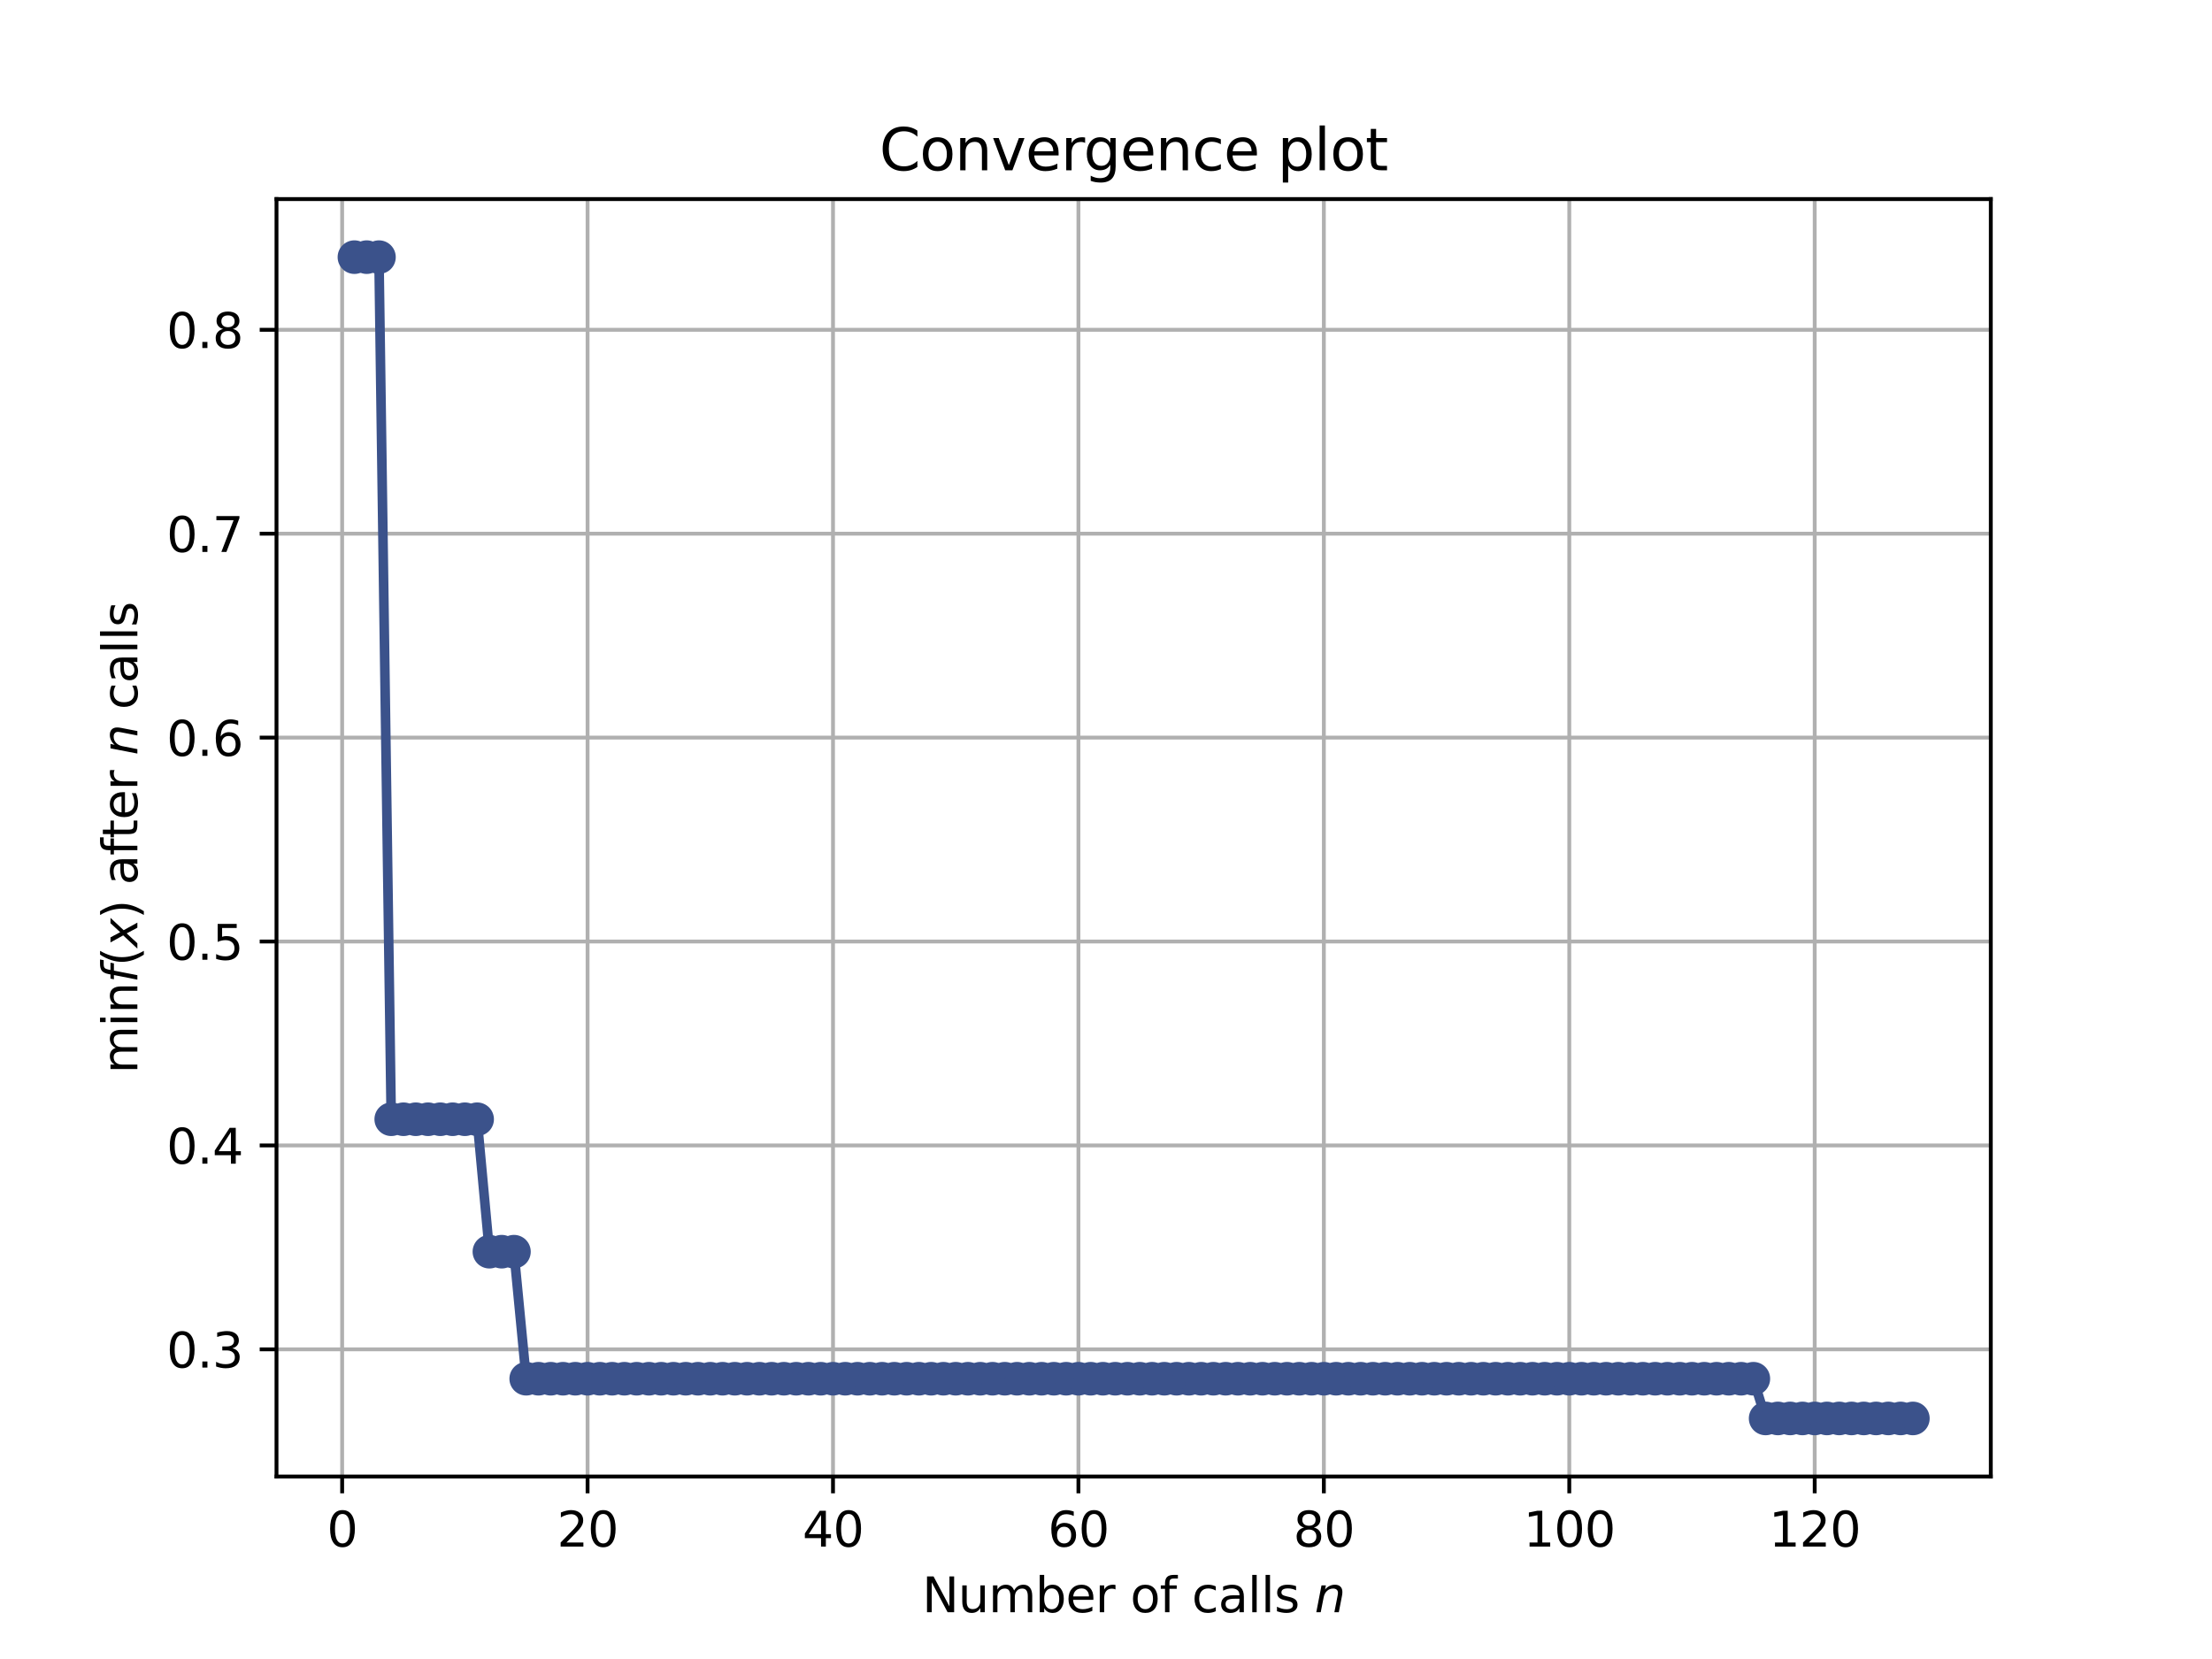 <?xml version="1.0" encoding="utf-8" standalone="no"?>
<!DOCTYPE svg PUBLIC "-//W3C//DTD SVG 1.1//EN"
  "http://www.w3.org/Graphics/SVG/1.1/DTD/svg11.dtd">
<svg height="345.6pt" version="1.1" viewBox="0 0 460.8 345.6" width="460.8pt" xmlns="http://www.w3.org/2000/svg" xmlns:xlink="http://www.w3.org/1999/xlink">
 <defs>
  <style type="text/css">*{stroke-linecap:butt;stroke-linejoin:round;}</style>
 </defs>
 <g id="figure_1">
  <g id="patch_1">
   <path d="M 0 345.6 
L 460.8 345.6 
L 460.8 0 
L 0 0 
z
" style="fill:#ffffff;"/>
  </g>
  <g id="axes_1">
   <g id="patch_2">
    <path d="M 57.6 307.584 
L 414.72 307.584 
L 414.72 41.472 
L 57.6 41.472 
z
" style="fill:#ffffff;"/>
   </g>
   <g id="matplotlib.axis_1">
    <g id="xtick_1">
     <g id="line2d_1">
      <path clip-path="url(#p86de38a947)" d="M 71.276 307.584 
L 71.276 41.472 
" style="fill:none;stroke:#b0b0b0;stroke-linecap:square;stroke-width:0.8;"/>
     </g>
     <g id="line2d_2">
      <defs>
       <path d="M 0 0 
L 0 3.5 
" id="m622e03bda5" style="stroke:#000000;stroke-width:0.8;"/>
      </defs>
      <g>
       <use style="stroke:#000000;stroke-width:0.8;" x="71.276" xlink:href="#m622e03bda5" y="307.584"/>
      </g>
     </g>
     <g id="text_1">
      <!-- 0 -->
      <g transform="translate(68.095 322.182)scale(0.1 -0.1)">
       <defs>
        <path d="M 2034 4250 
Q 1547 4250 1301 3770 
Q 1056 3291 1056 2328 
Q 1056 1369 1301 889 
Q 1547 409 2034 409 
Q 2525 409 2770 889 
Q 3016 1369 3016 2328 
Q 3016 3291 2770 3770 
Q 2525 4250 2034 4250 
z
M 2034 4750 
Q 2819 4750 3233 4129 
Q 3647 3509 3647 2328 
Q 3647 1150 3233 529 
Q 2819 -91 2034 -91 
Q 1250 -91 836 529 
Q 422 1150 422 2328 
Q 422 3509 836 4129 
Q 1250 4750 2034 4750 
z
" id="DejaVuSans-30" transform="scale(0.016)"/>
       </defs>
       <use xlink:href="#DejaVuSans-30"/>
      </g>
     </g>
    </g>
    <g id="xtick_2">
     <g id="line2d_3">
      <path clip-path="url(#p86de38a947)" d="M 122.403 307.584 
L 122.403 41.472 
" style="fill:none;stroke:#b0b0b0;stroke-linecap:square;stroke-width:0.8;"/>
     </g>
     <g id="line2d_4">
      <g>
       <use style="stroke:#000000;stroke-width:0.8;" x="122.403" xlink:href="#m622e03bda5" y="307.584"/>
      </g>
     </g>
     <g id="text_2">
      <!-- 20 -->
      <g transform="translate(116.041 322.182)scale(0.1 -0.1)">
       <defs>
        <path d="M 1228 531 
L 3431 531 
L 3431 0 
L 469 0 
L 469 531 
Q 828 903 1448 1529 
Q 2069 2156 2228 2338 
Q 2531 2678 2651 2914 
Q 2772 3150 2772 3378 
Q 2772 3750 2511 3984 
Q 2250 4219 1831 4219 
Q 1534 4219 1204 4116 
Q 875 4013 500 3803 
L 500 4441 
Q 881 4594 1212 4672 
Q 1544 4750 1819 4750 
Q 2544 4750 2975 4387 
Q 3406 4025 3406 3419 
Q 3406 3131 3298 2873 
Q 3191 2616 2906 2266 
Q 2828 2175 2409 1742 
Q 1991 1309 1228 531 
z
" id="DejaVuSans-32" transform="scale(0.016)"/>
       </defs>
       <use xlink:href="#DejaVuSans-32"/>
       <use x="63.623" xlink:href="#DejaVuSans-30"/>
      </g>
     </g>
    </g>
    <g id="xtick_3">
     <g id="line2d_5">
      <path clip-path="url(#p86de38a947)" d="M 173.53 307.584 
L 173.53 41.472 
" style="fill:none;stroke:#b0b0b0;stroke-linecap:square;stroke-width:0.8;"/>
     </g>
     <g id="line2d_6">
      <g>
       <use style="stroke:#000000;stroke-width:0.8;" x="173.53" xlink:href="#m622e03bda5" y="307.584"/>
      </g>
     </g>
     <g id="text_3">
      <!-- 40 -->
      <g transform="translate(167.167 322.182)scale(0.1 -0.1)">
       <defs>
        <path d="M 2419 4116 
L 825 1625 
L 2419 1625 
L 2419 4116 
z
M 2253 4666 
L 3047 4666 
L 3047 1625 
L 3713 1625 
L 3713 1100 
L 3047 1100 
L 3047 0 
L 2419 0 
L 2419 1100 
L 313 1100 
L 313 1709 
L 2253 4666 
z
" id="DejaVuSans-34" transform="scale(0.016)"/>
       </defs>
       <use xlink:href="#DejaVuSans-34"/>
       <use x="63.623" xlink:href="#DejaVuSans-30"/>
      </g>
     </g>
    </g>
    <g id="xtick_4">
     <g id="line2d_7">
      <path clip-path="url(#p86de38a947)" d="M 224.656 307.584 
L 224.656 41.472 
" style="fill:none;stroke:#b0b0b0;stroke-linecap:square;stroke-width:0.8;"/>
     </g>
     <g id="line2d_8">
      <g>
       <use style="stroke:#000000;stroke-width:0.8;" x="224.656" xlink:href="#m622e03bda5" y="307.584"/>
      </g>
     </g>
     <g id="text_4">
      <!-- 60 -->
      <g transform="translate(218.294 322.182)scale(0.1 -0.1)">
       <defs>
        <path d="M 2113 2584 
Q 1688 2584 1439 2293 
Q 1191 2003 1191 1497 
Q 1191 994 1439 701 
Q 1688 409 2113 409 
Q 2538 409 2786 701 
Q 3034 994 3034 1497 
Q 3034 2003 2786 2293 
Q 2538 2584 2113 2584 
z
M 3366 4563 
L 3366 3988 
Q 3128 4100 2886 4159 
Q 2644 4219 2406 4219 
Q 1781 4219 1451 3797 
Q 1122 3375 1075 2522 
Q 1259 2794 1537 2939 
Q 1816 3084 2150 3084 
Q 2853 3084 3261 2657 
Q 3669 2231 3669 1497 
Q 3669 778 3244 343 
Q 2819 -91 2113 -91 
Q 1303 -91 875 529 
Q 447 1150 447 2328 
Q 447 3434 972 4092 
Q 1497 4750 2381 4750 
Q 2619 4750 2861 4703 
Q 3103 4656 3366 4563 
z
" id="DejaVuSans-36" transform="scale(0.016)"/>
       </defs>
       <use xlink:href="#DejaVuSans-36"/>
       <use x="63.623" xlink:href="#DejaVuSans-30"/>
      </g>
     </g>
    </g>
    <g id="xtick_5">
     <g id="line2d_9">
      <path clip-path="url(#p86de38a947)" d="M 275.783 307.584 
L 275.783 41.472 
" style="fill:none;stroke:#b0b0b0;stroke-linecap:square;stroke-width:0.8;"/>
     </g>
     <g id="line2d_10">
      <g>
       <use style="stroke:#000000;stroke-width:0.8;" x="275.783" xlink:href="#m622e03bda5" y="307.584"/>
      </g>
     </g>
     <g id="text_5">
      <!-- 80 -->
      <g transform="translate(269.421 322.182)scale(0.1 -0.1)">
       <defs>
        <path d="M 2034 2216 
Q 1584 2216 1326 1975 
Q 1069 1734 1069 1313 
Q 1069 891 1326 650 
Q 1584 409 2034 409 
Q 2484 409 2743 651 
Q 3003 894 3003 1313 
Q 3003 1734 2745 1975 
Q 2488 2216 2034 2216 
z
M 1403 2484 
Q 997 2584 770 2862 
Q 544 3141 544 3541 
Q 544 4100 942 4425 
Q 1341 4750 2034 4750 
Q 2731 4750 3128 4425 
Q 3525 4100 3525 3541 
Q 3525 3141 3298 2862 
Q 3072 2584 2669 2484 
Q 3125 2378 3379 2068 
Q 3634 1759 3634 1313 
Q 3634 634 3220 271 
Q 2806 -91 2034 -91 
Q 1263 -91 848 271 
Q 434 634 434 1313 
Q 434 1759 690 2068 
Q 947 2378 1403 2484 
z
M 1172 3481 
Q 1172 3119 1398 2916 
Q 1625 2713 2034 2713 
Q 2441 2713 2670 2916 
Q 2900 3119 2900 3481 
Q 2900 3844 2670 4047 
Q 2441 4250 2034 4250 
Q 1625 4250 1398 4047 
Q 1172 3844 1172 3481 
z
" id="DejaVuSans-38" transform="scale(0.016)"/>
       </defs>
       <use xlink:href="#DejaVuSans-38"/>
       <use x="63.623" xlink:href="#DejaVuSans-30"/>
      </g>
     </g>
    </g>
    <g id="xtick_6">
     <g id="line2d_11">
      <path clip-path="url(#p86de38a947)" d="M 326.91 307.584 
L 326.91 41.472 
" style="fill:none;stroke:#b0b0b0;stroke-linecap:square;stroke-width:0.8;"/>
     </g>
     <g id="line2d_12">
      <g>
       <use style="stroke:#000000;stroke-width:0.8;" x="326.91" xlink:href="#m622e03bda5" y="307.584"/>
      </g>
     </g>
     <g id="text_6">
      <!-- 100 -->
      <g transform="translate(317.366 322.182)scale(0.1 -0.1)">
       <defs>
        <path d="M 794 531 
L 1825 531 
L 1825 4091 
L 703 3866 
L 703 4441 
L 1819 4666 
L 2450 4666 
L 2450 531 
L 3481 531 
L 3481 0 
L 794 0 
L 794 531 
z
" id="DejaVuSans-31" transform="scale(0.016)"/>
       </defs>
       <use xlink:href="#DejaVuSans-31"/>
       <use x="63.623" xlink:href="#DejaVuSans-30"/>
       <use x="127.246" xlink:href="#DejaVuSans-30"/>
      </g>
     </g>
    </g>
    <g id="xtick_7">
     <g id="line2d_13">
      <path clip-path="url(#p86de38a947)" d="M 378.037 307.584 
L 378.037 41.472 
" style="fill:none;stroke:#b0b0b0;stroke-linecap:square;stroke-width:0.8;"/>
     </g>
     <g id="line2d_14">
      <g>
       <use style="stroke:#000000;stroke-width:0.8;" x="378.037" xlink:href="#m622e03bda5" y="307.584"/>
      </g>
     </g>
     <g id="text_7">
      <!-- 120 -->
      <g transform="translate(368.493 322.182)scale(0.1 -0.1)">
       <use xlink:href="#DejaVuSans-31"/>
       <use x="63.623" xlink:href="#DejaVuSans-32"/>
       <use x="127.246" xlink:href="#DejaVuSans-30"/>
      </g>
     </g>
    </g>
    <g id="text_8">
     <!-- Number of calls $n$ -->
     <g transform="translate(192.11 335.861)scale(0.1 -0.1)">
      <defs>
       <path d="M 628 4666 
L 1478 4666 
L 3547 763 
L 3547 4666 
L 4159 4666 
L 4159 0 
L 3309 0 
L 1241 3903 
L 1241 0 
L 628 0 
L 628 4666 
z
" id="DejaVuSans-4e" transform="scale(0.016)"/>
       <path d="M 544 1381 
L 544 3500 
L 1119 3500 
L 1119 1403 
Q 1119 906 1312 657 
Q 1506 409 1894 409 
Q 2359 409 2629 706 
Q 2900 1003 2900 1516 
L 2900 3500 
L 3475 3500 
L 3475 0 
L 2900 0 
L 2900 538 
Q 2691 219 2414 64 
Q 2138 -91 1772 -91 
Q 1169 -91 856 284 
Q 544 659 544 1381 
z
M 1991 3584 
L 1991 3584 
z
" id="DejaVuSans-75" transform="scale(0.016)"/>
       <path d="M 3328 2828 
Q 3544 3216 3844 3400 
Q 4144 3584 4550 3584 
Q 5097 3584 5394 3201 
Q 5691 2819 5691 2113 
L 5691 0 
L 5113 0 
L 5113 2094 
Q 5113 2597 4934 2840 
Q 4756 3084 4391 3084 
Q 3944 3084 3684 2787 
Q 3425 2491 3425 1978 
L 3425 0 
L 2847 0 
L 2847 2094 
Q 2847 2600 2669 2842 
Q 2491 3084 2119 3084 
Q 1678 3084 1418 2786 
Q 1159 2488 1159 1978 
L 1159 0 
L 581 0 
L 581 3500 
L 1159 3500 
L 1159 2956 
Q 1356 3278 1631 3431 
Q 1906 3584 2284 3584 
Q 2666 3584 2933 3390 
Q 3200 3197 3328 2828 
z
" id="DejaVuSans-6d" transform="scale(0.016)"/>
       <path d="M 3116 1747 
Q 3116 2381 2855 2742 
Q 2594 3103 2138 3103 
Q 1681 3103 1420 2742 
Q 1159 2381 1159 1747 
Q 1159 1113 1420 752 
Q 1681 391 2138 391 
Q 2594 391 2855 752 
Q 3116 1113 3116 1747 
z
M 1159 2969 
Q 1341 3281 1617 3432 
Q 1894 3584 2278 3584 
Q 2916 3584 3314 3078 
Q 3713 2572 3713 1747 
Q 3713 922 3314 415 
Q 2916 -91 2278 -91 
Q 1894 -91 1617 61 
Q 1341 213 1159 525 
L 1159 0 
L 581 0 
L 581 4863 
L 1159 4863 
L 1159 2969 
z
" id="DejaVuSans-62" transform="scale(0.016)"/>
       <path d="M 3597 1894 
L 3597 1613 
L 953 1613 
Q 991 1019 1311 708 
Q 1631 397 2203 397 
Q 2534 397 2845 478 
Q 3156 559 3463 722 
L 3463 178 
Q 3153 47 2828 -22 
Q 2503 -91 2169 -91 
Q 1331 -91 842 396 
Q 353 884 353 1716 
Q 353 2575 817 3079 
Q 1281 3584 2069 3584 
Q 2775 3584 3186 3129 
Q 3597 2675 3597 1894 
z
M 3022 2063 
Q 3016 2534 2758 2815 
Q 2500 3097 2075 3097 
Q 1594 3097 1305 2825 
Q 1016 2553 972 2059 
L 3022 2063 
z
" id="DejaVuSans-65" transform="scale(0.016)"/>
       <path d="M 2631 2963 
Q 2534 3019 2420 3045 
Q 2306 3072 2169 3072 
Q 1681 3072 1420 2755 
Q 1159 2438 1159 1844 
L 1159 0 
L 581 0 
L 581 3500 
L 1159 3500 
L 1159 2956 
Q 1341 3275 1631 3429 
Q 1922 3584 2338 3584 
Q 2397 3584 2469 3576 
Q 2541 3569 2628 3553 
L 2631 2963 
z
" id="DejaVuSans-72" transform="scale(0.016)"/>
       <path id="DejaVuSans-20" transform="scale(0.016)"/>
       <path d="M 1959 3097 
Q 1497 3097 1228 2736 
Q 959 2375 959 1747 
Q 959 1119 1226 758 
Q 1494 397 1959 397 
Q 2419 397 2687 759 
Q 2956 1122 2956 1747 
Q 2956 2369 2687 2733 
Q 2419 3097 1959 3097 
z
M 1959 3584 
Q 2709 3584 3137 3096 
Q 3566 2609 3566 1747 
Q 3566 888 3137 398 
Q 2709 -91 1959 -91 
Q 1206 -91 779 398 
Q 353 888 353 1747 
Q 353 2609 779 3096 
Q 1206 3584 1959 3584 
z
" id="DejaVuSans-6f" transform="scale(0.016)"/>
       <path d="M 2375 4863 
L 2375 4384 
L 1825 4384 
Q 1516 4384 1395 4259 
Q 1275 4134 1275 3809 
L 1275 3500 
L 2222 3500 
L 2222 3053 
L 1275 3053 
L 1275 0 
L 697 0 
L 697 3053 
L 147 3053 
L 147 3500 
L 697 3500 
L 697 3744 
Q 697 4328 969 4595 
Q 1241 4863 1831 4863 
L 2375 4863 
z
" id="DejaVuSans-66" transform="scale(0.016)"/>
       <path d="M 3122 3366 
L 3122 2828 
Q 2878 2963 2633 3030 
Q 2388 3097 2138 3097 
Q 1578 3097 1268 2742 
Q 959 2388 959 1747 
Q 959 1106 1268 751 
Q 1578 397 2138 397 
Q 2388 397 2633 464 
Q 2878 531 3122 666 
L 3122 134 
Q 2881 22 2623 -34 
Q 2366 -91 2075 -91 
Q 1284 -91 818 406 
Q 353 903 353 1747 
Q 353 2603 823 3093 
Q 1294 3584 2113 3584 
Q 2378 3584 2631 3529 
Q 2884 3475 3122 3366 
z
" id="DejaVuSans-63" transform="scale(0.016)"/>
       <path d="M 2194 1759 
Q 1497 1759 1228 1600 
Q 959 1441 959 1056 
Q 959 750 1161 570 
Q 1363 391 1709 391 
Q 2188 391 2477 730 
Q 2766 1069 2766 1631 
L 2766 1759 
L 2194 1759 
z
M 3341 1997 
L 3341 0 
L 2766 0 
L 2766 531 
Q 2569 213 2275 61 
Q 1981 -91 1556 -91 
Q 1019 -91 701 211 
Q 384 513 384 1019 
Q 384 1609 779 1909 
Q 1175 2209 1959 2209 
L 2766 2209 
L 2766 2266 
Q 2766 2663 2505 2880 
Q 2244 3097 1772 3097 
Q 1472 3097 1187 3025 
Q 903 2953 641 2809 
L 641 3341 
Q 956 3463 1253 3523 
Q 1550 3584 1831 3584 
Q 2591 3584 2966 3190 
Q 3341 2797 3341 1997 
z
" id="DejaVuSans-61" transform="scale(0.016)"/>
       <path d="M 603 4863 
L 1178 4863 
L 1178 0 
L 603 0 
L 603 4863 
z
" id="DejaVuSans-6c" transform="scale(0.016)"/>
       <path d="M 2834 3397 
L 2834 2853 
Q 2591 2978 2328 3040 
Q 2066 3103 1784 3103 
Q 1356 3103 1142 2972 
Q 928 2841 928 2578 
Q 928 2378 1081 2264 
Q 1234 2150 1697 2047 
L 1894 2003 
Q 2506 1872 2764 1633 
Q 3022 1394 3022 966 
Q 3022 478 2636 193 
Q 2250 -91 1575 -91 
Q 1294 -91 989 -36 
Q 684 19 347 128 
L 347 722 
Q 666 556 975 473 
Q 1284 391 1588 391 
Q 1994 391 2212 530 
Q 2431 669 2431 922 
Q 2431 1156 2273 1281 
Q 2116 1406 1581 1522 
L 1381 1569 
Q 847 1681 609 1914 
Q 372 2147 372 2553 
Q 372 3047 722 3315 
Q 1072 3584 1716 3584 
Q 2034 3584 2315 3537 
Q 2597 3491 2834 3397 
z
" id="DejaVuSans-73" transform="scale(0.016)"/>
       <path d="M 3566 2113 
L 3156 0 
L 2578 0 
L 2988 2091 
Q 3016 2238 3031 2350 
Q 3047 2463 3047 2528 
Q 3047 2791 2881 2937 
Q 2716 3084 2419 3084 
Q 1956 3084 1622 2776 
Q 1288 2469 1184 1941 
L 800 0 
L 225 0 
L 903 3500 
L 1478 3500 
L 1363 2950 
Q 1603 3253 1940 3418 
Q 2278 3584 2650 3584 
Q 3113 3584 3367 3334 
Q 3622 3084 3622 2631 
Q 3622 2519 3608 2391 
Q 3594 2263 3566 2113 
z
" id="DejaVuSans-Oblique-6e" transform="scale(0.016)"/>
      </defs>
      <use transform="translate(0 0.016)" xlink:href="#DejaVuSans-4e"/>
      <use transform="translate(74.805 0.016)" xlink:href="#DejaVuSans-75"/>
      <use transform="translate(138.184 0.016)" xlink:href="#DejaVuSans-6d"/>
      <use transform="translate(235.596 0.016)" xlink:href="#DejaVuSans-62"/>
      <use transform="translate(299.072 0.016)" xlink:href="#DejaVuSans-65"/>
      <use transform="translate(360.596 0.016)" xlink:href="#DejaVuSans-72"/>
      <use transform="translate(401.709 0.016)" xlink:href="#DejaVuSans-20"/>
      <use transform="translate(433.496 0.016)" xlink:href="#DejaVuSans-6f"/>
      <use transform="translate(494.678 0.016)" xlink:href="#DejaVuSans-66"/>
      <use transform="translate(529.883 0.016)" xlink:href="#DejaVuSans-20"/>
      <use transform="translate(561.67 0.016)" xlink:href="#DejaVuSans-63"/>
      <use transform="translate(616.65 0.016)" xlink:href="#DejaVuSans-61"/>
      <use transform="translate(677.93 0.016)" xlink:href="#DejaVuSans-6c"/>
      <use transform="translate(705.713 0.016)" xlink:href="#DejaVuSans-6c"/>
      <use transform="translate(733.496 0.016)" xlink:href="#DejaVuSans-73"/>
      <use transform="translate(785.596 0.016)" xlink:href="#DejaVuSans-20"/>
      <use transform="translate(817.383 0.016)" xlink:href="#DejaVuSans-Oblique-6e"/>
     </g>
    </g>
   </g>
   <g id="matplotlib.axis_2">
    <g id="ytick_1">
     <g id="line2d_15">
      <path clip-path="url(#p86de38a947)" d="M 57.6 281.091 
L 414.72 281.091 
" style="fill:none;stroke:#b0b0b0;stroke-linecap:square;stroke-width:0.8;"/>
     </g>
     <g id="line2d_16">
      <defs>
       <path d="M 0 0 
L -3.5 0 
" id="m633e0420e2" style="stroke:#000000;stroke-width:0.8;"/>
      </defs>
      <g>
       <use style="stroke:#000000;stroke-width:0.8;" x="57.6" xlink:href="#m633e0420e2" y="281.091"/>
      </g>
     </g>
     <g id="text_9">
      <!-- 0.3 -->
      <g transform="translate(34.697 284.89)scale(0.1 -0.1)">
       <defs>
        <path d="M 684 794 
L 1344 794 
L 1344 0 
L 684 0 
L 684 794 
z
" id="DejaVuSans-2e" transform="scale(0.016)"/>
        <path d="M 2597 2516 
Q 3050 2419 3304 2112 
Q 3559 1806 3559 1356 
Q 3559 666 3084 287 
Q 2609 -91 1734 -91 
Q 1441 -91 1130 -33 
Q 819 25 488 141 
L 488 750 
Q 750 597 1062 519 
Q 1375 441 1716 441 
Q 2309 441 2620 675 
Q 2931 909 2931 1356 
Q 2931 1769 2642 2001 
Q 2353 2234 1838 2234 
L 1294 2234 
L 1294 2753 
L 1863 2753 
Q 2328 2753 2575 2939 
Q 2822 3125 2822 3475 
Q 2822 3834 2567 4026 
Q 2313 4219 1838 4219 
Q 1578 4219 1281 4162 
Q 984 4106 628 3988 
L 628 4550 
Q 988 4650 1302 4700 
Q 1616 4750 1894 4750 
Q 2613 4750 3031 4423 
Q 3450 4097 3450 3541 
Q 3450 3153 3228 2886 
Q 3006 2619 2597 2516 
z
" id="DejaVuSans-33" transform="scale(0.016)"/>
       </defs>
       <use xlink:href="#DejaVuSans-30"/>
       <use x="63.623" xlink:href="#DejaVuSans-2e"/>
       <use x="95.41" xlink:href="#DejaVuSans-33"/>
      </g>
     </g>
    </g>
    <g id="ytick_2">
     <g id="line2d_17">
      <path clip-path="url(#p86de38a947)" d="M 57.6 238.613 
L 414.72 238.613 
" style="fill:none;stroke:#b0b0b0;stroke-linecap:square;stroke-width:0.8;"/>
     </g>
     <g id="line2d_18">
      <g>
       <use style="stroke:#000000;stroke-width:0.8;" x="57.6" xlink:href="#m633e0420e2" y="238.613"/>
      </g>
     </g>
     <g id="text_10">
      <!-- 0.4 -->
      <g transform="translate(34.697 242.413)scale(0.1 -0.1)">
       <use xlink:href="#DejaVuSans-30"/>
       <use x="63.623" xlink:href="#DejaVuSans-2e"/>
       <use x="95.41" xlink:href="#DejaVuSans-34"/>
      </g>
     </g>
    </g>
    <g id="ytick_3">
     <g id="line2d_19">
      <path clip-path="url(#p86de38a947)" d="M 57.6 196.136 
L 414.72 196.136 
" style="fill:none;stroke:#b0b0b0;stroke-linecap:square;stroke-width:0.8;"/>
     </g>
     <g id="line2d_20">
      <g>
       <use style="stroke:#000000;stroke-width:0.8;" x="57.6" xlink:href="#m633e0420e2" y="196.136"/>
      </g>
     </g>
     <g id="text_11">
      <!-- 0.5 -->
      <g transform="translate(34.697 199.935)scale(0.1 -0.1)">
       <defs>
        <path d="M 691 4666 
L 3169 4666 
L 3169 4134 
L 1269 4134 
L 1269 2991 
Q 1406 3038 1543 3061 
Q 1681 3084 1819 3084 
Q 2600 3084 3056 2656 
Q 3513 2228 3513 1497 
Q 3513 744 3044 326 
Q 2575 -91 1722 -91 
Q 1428 -91 1123 -41 
Q 819 9 494 109 
L 494 744 
Q 775 591 1075 516 
Q 1375 441 1709 441 
Q 2250 441 2565 725 
Q 2881 1009 2881 1497 
Q 2881 1984 2565 2268 
Q 2250 2553 1709 2553 
Q 1456 2553 1204 2497 
Q 953 2441 691 2322 
L 691 4666 
z
" id="DejaVuSans-35" transform="scale(0.016)"/>
       </defs>
       <use xlink:href="#DejaVuSans-30"/>
       <use x="63.623" xlink:href="#DejaVuSans-2e"/>
       <use x="95.41" xlink:href="#DejaVuSans-35"/>
      </g>
     </g>
    </g>
    <g id="ytick_4">
     <g id="line2d_21">
      <path clip-path="url(#p86de38a947)" d="M 57.6 153.658 
L 414.72 153.658 
" style="fill:none;stroke:#b0b0b0;stroke-linecap:square;stroke-width:0.8;"/>
     </g>
     <g id="line2d_22">
      <g>
       <use style="stroke:#000000;stroke-width:0.8;" x="57.6" xlink:href="#m633e0420e2" y="153.658"/>
      </g>
     </g>
     <g id="text_12">
      <!-- 0.6 -->
      <g transform="translate(34.697 157.457)scale(0.1 -0.1)">
       <use xlink:href="#DejaVuSans-30"/>
       <use x="63.623" xlink:href="#DejaVuSans-2e"/>
       <use x="95.41" xlink:href="#DejaVuSans-36"/>
      </g>
     </g>
    </g>
    <g id="ytick_5">
     <g id="line2d_23">
      <path clip-path="url(#p86de38a947)" d="M 57.6 111.18 
L 414.72 111.18 
" style="fill:none;stroke:#b0b0b0;stroke-linecap:square;stroke-width:0.8;"/>
     </g>
     <g id="line2d_24">
      <g>
       <use style="stroke:#000000;stroke-width:0.8;" x="57.6" xlink:href="#m633e0420e2" y="111.18"/>
      </g>
     </g>
     <g id="text_13">
      <!-- 0.7 -->
      <g transform="translate(34.697 114.979)scale(0.1 -0.1)">
       <defs>
        <path d="M 525 4666 
L 3525 4666 
L 3525 4397 
L 1831 0 
L 1172 0 
L 2766 4134 
L 525 4134 
L 525 4666 
z
" id="DejaVuSans-37" transform="scale(0.016)"/>
       </defs>
       <use xlink:href="#DejaVuSans-30"/>
       <use x="63.623" xlink:href="#DejaVuSans-2e"/>
       <use x="95.41" xlink:href="#DejaVuSans-37"/>
      </g>
     </g>
    </g>
    <g id="ytick_6">
     <g id="line2d_25">
      <path clip-path="url(#p86de38a947)" d="M 57.6 68.703 
L 414.72 68.703 
" style="fill:none;stroke:#b0b0b0;stroke-linecap:square;stroke-width:0.8;"/>
     </g>
     <g id="line2d_26">
      <g>
       <use style="stroke:#000000;stroke-width:0.8;" x="57.6" xlink:href="#m633e0420e2" y="68.703"/>
      </g>
     </g>
     <g id="text_14">
      <!-- 0.8 -->
      <g transform="translate(34.697 72.502)scale(0.1 -0.1)">
       <use xlink:href="#DejaVuSans-30"/>
       <use x="63.623" xlink:href="#DejaVuSans-2e"/>
       <use x="95.41" xlink:href="#DejaVuSans-38"/>
      </g>
     </g>
    </g>
    <g id="text_15">
     <!-- $\min f(x)$ after $n$ calls -->
     <g transform="translate(28.617 223.628)rotate(-90)scale(0.1 -0.1)">
      <defs>
       <path d="M 603 3500 
L 1178 3500 
L 1178 0 
L 603 0 
L 603 3500 
z
M 603 4863 
L 1178 4863 
L 1178 4134 
L 603 4134 
L 603 4863 
z
" id="DejaVuSans-69" transform="scale(0.016)"/>
       <path d="M 3513 2113 
L 3513 0 
L 2938 0 
L 2938 2094 
Q 2938 2591 2744 2837 
Q 2550 3084 2163 3084 
Q 1697 3084 1428 2787 
Q 1159 2491 1159 1978 
L 1159 0 
L 581 0 
L 581 3500 
L 1159 3500 
L 1159 2956 
Q 1366 3272 1645 3428 
Q 1925 3584 2291 3584 
Q 2894 3584 3203 3211 
Q 3513 2838 3513 2113 
z
" id="DejaVuSans-6e" transform="scale(0.016)"/>
       <path d="M 3059 4863 
L 2969 4384 
L 2419 4384 
Q 2106 4384 1964 4261 
Q 1822 4138 1753 3809 
L 1691 3500 
L 2638 3500 
L 2553 3053 
L 1606 3053 
L 1013 0 
L 434 0 
L 1031 3053 
L 481 3053 
L 563 3500 
L 1113 3500 
L 1159 3744 
Q 1278 4363 1576 4613 
Q 1875 4863 2516 4863 
L 3059 4863 
z
" id="DejaVuSans-Oblique-66" transform="scale(0.016)"/>
       <path d="M 1984 4856 
Q 1566 4138 1362 3434 
Q 1159 2731 1159 2009 
Q 1159 1288 1364 580 
Q 1569 -128 1984 -844 
L 1484 -844 
Q 1016 -109 783 600 
Q 550 1309 550 2009 
Q 550 2706 781 3412 
Q 1013 4119 1484 4856 
L 1984 4856 
z
" id="DejaVuSans-28" transform="scale(0.016)"/>
       <path d="M 3841 3500 
L 2234 1784 
L 3219 0 
L 2559 0 
L 1819 1388 
L 531 0 
L -166 0 
L 1556 1844 
L 641 3500 
L 1300 3500 
L 1972 2234 
L 3144 3500 
L 3841 3500 
z
" id="DejaVuSans-Oblique-78" transform="scale(0.016)"/>
       <path d="M 513 4856 
L 1013 4856 
Q 1481 4119 1714 3412 
Q 1947 2706 1947 2009 
Q 1947 1309 1714 600 
Q 1481 -109 1013 -844 
L 513 -844 
Q 928 -128 1133 580 
Q 1338 1288 1338 2009 
Q 1338 2731 1133 3434 
Q 928 4138 513 4856 
z
" id="DejaVuSans-29" transform="scale(0.016)"/>
       <path d="M 1172 4494 
L 1172 3500 
L 2356 3500 
L 2356 3053 
L 1172 3053 
L 1172 1153 
Q 1172 725 1289 603 
Q 1406 481 1766 481 
L 2356 481 
L 2356 0 
L 1766 0 
Q 1100 0 847 248 
Q 594 497 594 1153 
L 594 3053 
L 172 3053 
L 172 3500 
L 594 3500 
L 594 4494 
L 1172 4494 
z
" id="DejaVuSans-74" transform="scale(0.016)"/>
      </defs>
      <use transform="translate(0 0.016)" xlink:href="#DejaVuSans-6d"/>
      <use transform="translate(97.412 0.016)" xlink:href="#DejaVuSans-69"/>
      <use transform="translate(125.195 0.016)" xlink:href="#DejaVuSans-6e"/>
      <use transform="translate(188.574 0.016)" xlink:href="#DejaVuSans-Oblique-66"/>
      <use transform="translate(223.779 0.016)" xlink:href="#DejaVuSans-28"/>
      <use transform="translate(262.793 0.016)" xlink:href="#DejaVuSans-Oblique-78"/>
      <use transform="translate(321.973 0.016)" xlink:href="#DejaVuSans-29"/>
      <use transform="translate(360.986 0.016)" xlink:href="#DejaVuSans-20"/>
      <use transform="translate(392.773 0.016)" xlink:href="#DejaVuSans-61"/>
      <use transform="translate(454.053 0.016)" xlink:href="#DejaVuSans-66"/>
      <use transform="translate(489.258 0.016)" xlink:href="#DejaVuSans-74"/>
      <use transform="translate(528.467 0.016)" xlink:href="#DejaVuSans-65"/>
      <use transform="translate(589.99 0.016)" xlink:href="#DejaVuSans-72"/>
      <use transform="translate(631.104 0.016)" xlink:href="#DejaVuSans-20"/>
      <use transform="translate(662.891 0.016)" xlink:href="#DejaVuSans-Oblique-6e"/>
      <use transform="translate(726.27 0.016)" xlink:href="#DejaVuSans-20"/>
      <use transform="translate(758.057 0.016)" xlink:href="#DejaVuSans-63"/>
      <use transform="translate(813.037 0.016)" xlink:href="#DejaVuSans-61"/>
      <use transform="translate(874.316 0.016)" xlink:href="#DejaVuSans-6c"/>
      <use transform="translate(902.1 0.016)" xlink:href="#DejaVuSans-6c"/>
      <use transform="translate(929.883 0.016)" xlink:href="#DejaVuSans-73"/>
     </g>
    </g>
   </g>
   <g id="line2d_27">
    <path clip-path="url(#p86de38a947)" d="M 73.833 53.568 
L 78.945 53.568 
L 81.502 233.159 
L 99.396 233.159 
L 101.952 260.751 
L 107.065 260.751 
L 109.621 287.215 
L 365.255 287.215 
L 367.811 295.488 
L 398.487 295.488 
L 398.487 295.488 
" style="fill:none;stroke:#3b528b;stroke-linecap:square;stroke-width:2;"/>
    <defs>
     <path d="M 0 3 
C 0.796 3 1.559 2.684 2.121 2.121 
C 2.684 1.559 3 0.796 3 0 
C 3 -0.796 2.684 -1.559 2.121 -2.121 
C 1.559 -2.684 0.796 -3 0 -3 
C -0.796 -3 -1.559 -2.684 -2.121 -2.121 
C -2.684 -1.559 -3 -0.796 -3 0 
C -3 0.796 -2.684 1.559 -2.121 2.121 
C -1.559 2.684 -0.796 3 0 3 
z
" id="mac8bfd85d6" style="stroke:#3b528b;"/>
    </defs>
    <g clip-path="url(#p86de38a947)">
     <use style="fill:#3b528b;stroke:#3b528b;" x="73.833" xlink:href="#mac8bfd85d6" y="53.568"/>
     <use style="fill:#3b528b;stroke:#3b528b;" x="76.389" xlink:href="#mac8bfd85d6" y="53.568"/>
     <use style="fill:#3b528b;stroke:#3b528b;" x="78.945" xlink:href="#mac8bfd85d6" y="53.568"/>
     <use style="fill:#3b528b;stroke:#3b528b;" x="81.502" xlink:href="#mac8bfd85d6" y="233.159"/>
     <use style="fill:#3b528b;stroke:#3b528b;" x="84.058" xlink:href="#mac8bfd85d6" y="233.159"/>
     <use style="fill:#3b528b;stroke:#3b528b;" x="86.614" xlink:href="#mac8bfd85d6" y="233.159"/>
     <use style="fill:#3b528b;stroke:#3b528b;" x="89.171" xlink:href="#mac8bfd85d6" y="233.159"/>
     <use style="fill:#3b528b;stroke:#3b528b;" x="91.727" xlink:href="#mac8bfd85d6" y="233.159"/>
     <use style="fill:#3b528b;stroke:#3b528b;" x="94.283" xlink:href="#mac8bfd85d6" y="233.159"/>
     <use style="fill:#3b528b;stroke:#3b528b;" x="96.84" xlink:href="#mac8bfd85d6" y="233.159"/>
     <use style="fill:#3b528b;stroke:#3b528b;" x="99.396" xlink:href="#mac8bfd85d6" y="233.159"/>
     <use style="fill:#3b528b;stroke:#3b528b;" x="101.952" xlink:href="#mac8bfd85d6" y="260.751"/>
     <use style="fill:#3b528b;stroke:#3b528b;" x="104.509" xlink:href="#mac8bfd85d6" y="260.751"/>
     <use style="fill:#3b528b;stroke:#3b528b;" x="107.065" xlink:href="#mac8bfd85d6" y="260.751"/>
     <use style="fill:#3b528b;stroke:#3b528b;" x="109.621" xlink:href="#mac8bfd85d6" y="287.215"/>
     <use style="fill:#3b528b;stroke:#3b528b;" x="112.178" xlink:href="#mac8bfd85d6" y="287.215"/>
     <use style="fill:#3b528b;stroke:#3b528b;" x="114.734" xlink:href="#mac8bfd85d6" y="287.215"/>
     <use style="fill:#3b528b;stroke:#3b528b;" x="117.29" xlink:href="#mac8bfd85d6" y="287.215"/>
     <use style="fill:#3b528b;stroke:#3b528b;" x="119.847" xlink:href="#mac8bfd85d6" y="287.215"/>
     <use style="fill:#3b528b;stroke:#3b528b;" x="122.403" xlink:href="#mac8bfd85d6" y="287.215"/>
     <use style="fill:#3b528b;stroke:#3b528b;" x="124.959" xlink:href="#mac8bfd85d6" y="287.215"/>
     <use style="fill:#3b528b;stroke:#3b528b;" x="127.516" xlink:href="#mac8bfd85d6" y="287.215"/>
     <use style="fill:#3b528b;stroke:#3b528b;" x="130.072" xlink:href="#mac8bfd85d6" y="287.215"/>
     <use style="fill:#3b528b;stroke:#3b528b;" x="132.628" xlink:href="#mac8bfd85d6" y="287.215"/>
     <use style="fill:#3b528b;stroke:#3b528b;" x="135.185" xlink:href="#mac8bfd85d6" y="287.215"/>
     <use style="fill:#3b528b;stroke:#3b528b;" x="137.741" xlink:href="#mac8bfd85d6" y="287.215"/>
     <use style="fill:#3b528b;stroke:#3b528b;" x="140.297" xlink:href="#mac8bfd85d6" y="287.215"/>
     <use style="fill:#3b528b;stroke:#3b528b;" x="142.854" xlink:href="#mac8bfd85d6" y="287.215"/>
     <use style="fill:#3b528b;stroke:#3b528b;" x="145.41" xlink:href="#mac8bfd85d6" y="287.215"/>
     <use style="fill:#3b528b;stroke:#3b528b;" x="147.966" xlink:href="#mac8bfd85d6" y="287.215"/>
     <use style="fill:#3b528b;stroke:#3b528b;" x="150.523" xlink:href="#mac8bfd85d6" y="287.215"/>
     <use style="fill:#3b528b;stroke:#3b528b;" x="153.079" xlink:href="#mac8bfd85d6" y="287.215"/>
     <use style="fill:#3b528b;stroke:#3b528b;" x="155.635" xlink:href="#mac8bfd85d6" y="287.215"/>
     <use style="fill:#3b528b;stroke:#3b528b;" x="158.192" xlink:href="#mac8bfd85d6" y="287.215"/>
     <use style="fill:#3b528b;stroke:#3b528b;" x="160.748" xlink:href="#mac8bfd85d6" y="287.215"/>
     <use style="fill:#3b528b;stroke:#3b528b;" x="163.304" xlink:href="#mac8bfd85d6" y="287.215"/>
     <use style="fill:#3b528b;stroke:#3b528b;" x="165.861" xlink:href="#mac8bfd85d6" y="287.215"/>
     <use style="fill:#3b528b;stroke:#3b528b;" x="168.417" xlink:href="#mac8bfd85d6" y="287.215"/>
     <use style="fill:#3b528b;stroke:#3b528b;" x="170.973" xlink:href="#mac8bfd85d6" y="287.215"/>
     <use style="fill:#3b528b;stroke:#3b528b;" x="173.53" xlink:href="#mac8bfd85d6" y="287.215"/>
     <use style="fill:#3b528b;stroke:#3b528b;" x="176.086" xlink:href="#mac8bfd85d6" y="287.215"/>
     <use style="fill:#3b528b;stroke:#3b528b;" x="178.642" xlink:href="#mac8bfd85d6" y="287.215"/>
     <use style="fill:#3b528b;stroke:#3b528b;" x="181.199" xlink:href="#mac8bfd85d6" y="287.215"/>
     <use style="fill:#3b528b;stroke:#3b528b;" x="183.755" xlink:href="#mac8bfd85d6" y="287.215"/>
     <use style="fill:#3b528b;stroke:#3b528b;" x="186.311" xlink:href="#mac8bfd85d6" y="287.215"/>
     <use style="fill:#3b528b;stroke:#3b528b;" x="188.868" xlink:href="#mac8bfd85d6" y="287.215"/>
     <use style="fill:#3b528b;stroke:#3b528b;" x="191.424" xlink:href="#mac8bfd85d6" y="287.215"/>
     <use style="fill:#3b528b;stroke:#3b528b;" x="193.98" xlink:href="#mac8bfd85d6" y="287.215"/>
     <use style="fill:#3b528b;stroke:#3b528b;" x="196.537" xlink:href="#mac8bfd85d6" y="287.215"/>
     <use style="fill:#3b528b;stroke:#3b528b;" x="199.093" xlink:href="#mac8bfd85d6" y="287.215"/>
     <use style="fill:#3b528b;stroke:#3b528b;" x="201.649" xlink:href="#mac8bfd85d6" y="287.215"/>
     <use style="fill:#3b528b;stroke:#3b528b;" x="204.206" xlink:href="#mac8bfd85d6" y="287.215"/>
     <use style="fill:#3b528b;stroke:#3b528b;" x="206.762" xlink:href="#mac8bfd85d6" y="287.215"/>
     <use style="fill:#3b528b;stroke:#3b528b;" x="209.318" xlink:href="#mac8bfd85d6" y="287.215"/>
     <use style="fill:#3b528b;stroke:#3b528b;" x="211.875" xlink:href="#mac8bfd85d6" y="287.215"/>
     <use style="fill:#3b528b;stroke:#3b528b;" x="214.431" xlink:href="#mac8bfd85d6" y="287.215"/>
     <use style="fill:#3b528b;stroke:#3b528b;" x="216.987" xlink:href="#mac8bfd85d6" y="287.215"/>
     <use style="fill:#3b528b;stroke:#3b528b;" x="219.544" xlink:href="#mac8bfd85d6" y="287.215"/>
     <use style="fill:#3b528b;stroke:#3b528b;" x="222.1" xlink:href="#mac8bfd85d6" y="287.215"/>
     <use style="fill:#3b528b;stroke:#3b528b;" x="224.656" xlink:href="#mac8bfd85d6" y="287.215"/>
     <use style="fill:#3b528b;stroke:#3b528b;" x="227.213" xlink:href="#mac8bfd85d6" y="287.215"/>
     <use style="fill:#3b528b;stroke:#3b528b;" x="229.769" xlink:href="#mac8bfd85d6" y="287.215"/>
     <use style="fill:#3b528b;stroke:#3b528b;" x="232.325" xlink:href="#mac8bfd85d6" y="287.215"/>
     <use style="fill:#3b528b;stroke:#3b528b;" x="234.882" xlink:href="#mac8bfd85d6" y="287.215"/>
     <use style="fill:#3b528b;stroke:#3b528b;" x="237.438" xlink:href="#mac8bfd85d6" y="287.215"/>
     <use style="fill:#3b528b;stroke:#3b528b;" x="239.995" xlink:href="#mac8bfd85d6" y="287.215"/>
     <use style="fill:#3b528b;stroke:#3b528b;" x="242.551" xlink:href="#mac8bfd85d6" y="287.215"/>
     <use style="fill:#3b528b;stroke:#3b528b;" x="245.107" xlink:href="#mac8bfd85d6" y="287.215"/>
     <use style="fill:#3b528b;stroke:#3b528b;" x="247.664" xlink:href="#mac8bfd85d6" y="287.215"/>
     <use style="fill:#3b528b;stroke:#3b528b;" x="250.22" xlink:href="#mac8bfd85d6" y="287.215"/>
     <use style="fill:#3b528b;stroke:#3b528b;" x="252.776" xlink:href="#mac8bfd85d6" y="287.215"/>
     <use style="fill:#3b528b;stroke:#3b528b;" x="255.333" xlink:href="#mac8bfd85d6" y="287.215"/>
     <use style="fill:#3b528b;stroke:#3b528b;" x="257.889" xlink:href="#mac8bfd85d6" y="287.215"/>
     <use style="fill:#3b528b;stroke:#3b528b;" x="260.445" xlink:href="#mac8bfd85d6" y="287.215"/>
     <use style="fill:#3b528b;stroke:#3b528b;" x="263.002" xlink:href="#mac8bfd85d6" y="287.215"/>
     <use style="fill:#3b528b;stroke:#3b528b;" x="265.558" xlink:href="#mac8bfd85d6" y="287.215"/>
     <use style="fill:#3b528b;stroke:#3b528b;" x="268.114" xlink:href="#mac8bfd85d6" y="287.215"/>
     <use style="fill:#3b528b;stroke:#3b528b;" x="270.671" xlink:href="#mac8bfd85d6" y="287.215"/>
     <use style="fill:#3b528b;stroke:#3b528b;" x="273.227" xlink:href="#mac8bfd85d6" y="287.215"/>
     <use style="fill:#3b528b;stroke:#3b528b;" x="275.783" xlink:href="#mac8bfd85d6" y="287.215"/>
     <use style="fill:#3b528b;stroke:#3b528b;" x="278.34" xlink:href="#mac8bfd85d6" y="287.215"/>
     <use style="fill:#3b528b;stroke:#3b528b;" x="280.896" xlink:href="#mac8bfd85d6" y="287.215"/>
     <use style="fill:#3b528b;stroke:#3b528b;" x="283.452" xlink:href="#mac8bfd85d6" y="287.215"/>
     <use style="fill:#3b528b;stroke:#3b528b;" x="286.009" xlink:href="#mac8bfd85d6" y="287.215"/>
     <use style="fill:#3b528b;stroke:#3b528b;" x="288.565" xlink:href="#mac8bfd85d6" y="287.215"/>
     <use style="fill:#3b528b;stroke:#3b528b;" x="291.121" xlink:href="#mac8bfd85d6" y="287.215"/>
     <use style="fill:#3b528b;stroke:#3b528b;" x="293.678" xlink:href="#mac8bfd85d6" y="287.215"/>
     <use style="fill:#3b528b;stroke:#3b528b;" x="296.234" xlink:href="#mac8bfd85d6" y="287.215"/>
     <use style="fill:#3b528b;stroke:#3b528b;" x="298.79" xlink:href="#mac8bfd85d6" y="287.215"/>
     <use style="fill:#3b528b;stroke:#3b528b;" x="301.347" xlink:href="#mac8bfd85d6" y="287.215"/>
     <use style="fill:#3b528b;stroke:#3b528b;" x="303.903" xlink:href="#mac8bfd85d6" y="287.215"/>
     <use style="fill:#3b528b;stroke:#3b528b;" x="306.459" xlink:href="#mac8bfd85d6" y="287.215"/>
     <use style="fill:#3b528b;stroke:#3b528b;" x="309.016" xlink:href="#mac8bfd85d6" y="287.215"/>
     <use style="fill:#3b528b;stroke:#3b528b;" x="311.572" xlink:href="#mac8bfd85d6" y="287.215"/>
     <use style="fill:#3b528b;stroke:#3b528b;" x="314.128" xlink:href="#mac8bfd85d6" y="287.215"/>
     <use style="fill:#3b528b;stroke:#3b528b;" x="316.685" xlink:href="#mac8bfd85d6" y="287.215"/>
     <use style="fill:#3b528b;stroke:#3b528b;" x="319.241" xlink:href="#mac8bfd85d6" y="287.215"/>
     <use style="fill:#3b528b;stroke:#3b528b;" x="321.797" xlink:href="#mac8bfd85d6" y="287.215"/>
     <use style="fill:#3b528b;stroke:#3b528b;" x="324.354" xlink:href="#mac8bfd85d6" y="287.215"/>
     <use style="fill:#3b528b;stroke:#3b528b;" x="326.91" xlink:href="#mac8bfd85d6" y="287.215"/>
     <use style="fill:#3b528b;stroke:#3b528b;" x="329.466" xlink:href="#mac8bfd85d6" y="287.215"/>
     <use style="fill:#3b528b;stroke:#3b528b;" x="332.023" xlink:href="#mac8bfd85d6" y="287.215"/>
     <use style="fill:#3b528b;stroke:#3b528b;" x="334.579" xlink:href="#mac8bfd85d6" y="287.215"/>
     <use style="fill:#3b528b;stroke:#3b528b;" x="337.135" xlink:href="#mac8bfd85d6" y="287.215"/>
     <use style="fill:#3b528b;stroke:#3b528b;" x="339.692" xlink:href="#mac8bfd85d6" y="287.215"/>
     <use style="fill:#3b528b;stroke:#3b528b;" x="342.248" xlink:href="#mac8bfd85d6" y="287.215"/>
     <use style="fill:#3b528b;stroke:#3b528b;" x="344.804" xlink:href="#mac8bfd85d6" y="287.215"/>
     <use style="fill:#3b528b;stroke:#3b528b;" x="347.361" xlink:href="#mac8bfd85d6" y="287.215"/>
     <use style="fill:#3b528b;stroke:#3b528b;" x="349.917" xlink:href="#mac8bfd85d6" y="287.215"/>
     <use style="fill:#3b528b;stroke:#3b528b;" x="352.473" xlink:href="#mac8bfd85d6" y="287.215"/>
     <use style="fill:#3b528b;stroke:#3b528b;" x="355.03" xlink:href="#mac8bfd85d6" y="287.215"/>
     <use style="fill:#3b528b;stroke:#3b528b;" x="357.586" xlink:href="#mac8bfd85d6" y="287.215"/>
     <use style="fill:#3b528b;stroke:#3b528b;" x="360.142" xlink:href="#mac8bfd85d6" y="287.215"/>
     <use style="fill:#3b528b;stroke:#3b528b;" x="362.699" xlink:href="#mac8bfd85d6" y="287.215"/>
     <use style="fill:#3b528b;stroke:#3b528b;" x="365.255" xlink:href="#mac8bfd85d6" y="287.215"/>
     <use style="fill:#3b528b;stroke:#3b528b;" x="367.811" xlink:href="#mac8bfd85d6" y="295.488"/>
     <use style="fill:#3b528b;stroke:#3b528b;" x="370.368" xlink:href="#mac8bfd85d6" y="295.488"/>
     <use style="fill:#3b528b;stroke:#3b528b;" x="372.924" xlink:href="#mac8bfd85d6" y="295.488"/>
     <use style="fill:#3b528b;stroke:#3b528b;" x="375.48" xlink:href="#mac8bfd85d6" y="295.488"/>
     <use style="fill:#3b528b;stroke:#3b528b;" x="378.037" xlink:href="#mac8bfd85d6" y="295.488"/>
     <use style="fill:#3b528b;stroke:#3b528b;" x="380.593" xlink:href="#mac8bfd85d6" y="295.488"/>
     <use style="fill:#3b528b;stroke:#3b528b;" x="383.149" xlink:href="#mac8bfd85d6" y="295.488"/>
     <use style="fill:#3b528b;stroke:#3b528b;" x="385.706" xlink:href="#mac8bfd85d6" y="295.488"/>
     <use style="fill:#3b528b;stroke:#3b528b;" x="388.262" xlink:href="#mac8bfd85d6" y="295.488"/>
     <use style="fill:#3b528b;stroke:#3b528b;" x="390.818" xlink:href="#mac8bfd85d6" y="295.488"/>
     <use style="fill:#3b528b;stroke:#3b528b;" x="393.375" xlink:href="#mac8bfd85d6" y="295.488"/>
     <use style="fill:#3b528b;stroke:#3b528b;" x="395.931" xlink:href="#mac8bfd85d6" y="295.488"/>
     <use style="fill:#3b528b;stroke:#3b528b;" x="398.487" xlink:href="#mac8bfd85d6" y="295.488"/>
    </g>
   </g>
   <g id="patch_3">
    <path d="M 57.6 307.584 
L 57.6 41.472 
" style="fill:none;stroke:#000000;stroke-linecap:square;stroke-linejoin:miter;stroke-width:0.8;"/>
   </g>
   <g id="patch_4">
    <path d="M 414.72 307.584 
L 414.72 41.472 
" style="fill:none;stroke:#000000;stroke-linecap:square;stroke-linejoin:miter;stroke-width:0.8;"/>
   </g>
   <g id="patch_5">
    <path d="M 57.6 307.584 
L 414.72 307.584 
" style="fill:none;stroke:#000000;stroke-linecap:square;stroke-linejoin:miter;stroke-width:0.8;"/>
   </g>
   <g id="patch_6">
    <path d="M 57.6 41.472 
L 414.72 41.472 
" style="fill:none;stroke:#000000;stroke-linecap:square;stroke-linejoin:miter;stroke-width:0.8;"/>
   </g>
   <g id="text_16">
    <!-- Convergence plot -->
    <g transform="translate(183.191 35.472)scale(0.12 -0.12)">
     <defs>
      <path d="M 4122 4306 
L 4122 3641 
Q 3803 3938 3442 4084 
Q 3081 4231 2675 4231 
Q 1875 4231 1450 3742 
Q 1025 3253 1025 2328 
Q 1025 1406 1450 917 
Q 1875 428 2675 428 
Q 3081 428 3442 575 
Q 3803 722 4122 1019 
L 4122 359 
Q 3791 134 3420 21 
Q 3050 -91 2638 -91 
Q 1578 -91 968 557 
Q 359 1206 359 2328 
Q 359 3453 968 4101 
Q 1578 4750 2638 4750 
Q 3056 4750 3426 4639 
Q 3797 4528 4122 4306 
z
" id="DejaVuSans-43" transform="scale(0.016)"/>
      <path d="M 191 3500 
L 800 3500 
L 1894 563 
L 2988 3500 
L 3597 3500 
L 2284 0 
L 1503 0 
L 191 3500 
z
" id="DejaVuSans-76" transform="scale(0.016)"/>
      <path d="M 2906 1791 
Q 2906 2416 2648 2759 
Q 2391 3103 1925 3103 
Q 1463 3103 1205 2759 
Q 947 2416 947 1791 
Q 947 1169 1205 825 
Q 1463 481 1925 481 
Q 2391 481 2648 825 
Q 2906 1169 2906 1791 
z
M 3481 434 
Q 3481 -459 3084 -895 
Q 2688 -1331 1869 -1331 
Q 1566 -1331 1297 -1286 
Q 1028 -1241 775 -1147 
L 775 -588 
Q 1028 -725 1275 -790 
Q 1522 -856 1778 -856 
Q 2344 -856 2625 -561 
Q 2906 -266 2906 331 
L 2906 616 
Q 2728 306 2450 153 
Q 2172 0 1784 0 
Q 1141 0 747 490 
Q 353 981 353 1791 
Q 353 2603 747 3093 
Q 1141 3584 1784 3584 
Q 2172 3584 2450 3431 
Q 2728 3278 2906 2969 
L 2906 3500 
L 3481 3500 
L 3481 434 
z
" id="DejaVuSans-67" transform="scale(0.016)"/>
      <path d="M 1159 525 
L 1159 -1331 
L 581 -1331 
L 581 3500 
L 1159 3500 
L 1159 2969 
Q 1341 3281 1617 3432 
Q 1894 3584 2278 3584 
Q 2916 3584 3314 3078 
Q 3713 2572 3713 1747 
Q 3713 922 3314 415 
Q 2916 -91 2278 -91 
Q 1894 -91 1617 61 
Q 1341 213 1159 525 
z
M 3116 1747 
Q 3116 2381 2855 2742 
Q 2594 3103 2138 3103 
Q 1681 3103 1420 2742 
Q 1159 2381 1159 1747 
Q 1159 1113 1420 752 
Q 1681 391 2138 391 
Q 2594 391 2855 752 
Q 3116 1113 3116 1747 
z
" id="DejaVuSans-70" transform="scale(0.016)"/>
     </defs>
     <use xlink:href="#DejaVuSans-43"/>
     <use x="69.824" xlink:href="#DejaVuSans-6f"/>
     <use x="131.006" xlink:href="#DejaVuSans-6e"/>
     <use x="194.385" xlink:href="#DejaVuSans-76"/>
     <use x="253.564" xlink:href="#DejaVuSans-65"/>
     <use x="315.088" xlink:href="#DejaVuSans-72"/>
     <use x="354.451" xlink:href="#DejaVuSans-67"/>
     <use x="417.928" xlink:href="#DejaVuSans-65"/>
     <use x="479.451" xlink:href="#DejaVuSans-6e"/>
     <use x="542.83" xlink:href="#DejaVuSans-63"/>
     <use x="597.811" xlink:href="#DejaVuSans-65"/>
     <use x="659.334" xlink:href="#DejaVuSans-20"/>
     <use x="691.121" xlink:href="#DejaVuSans-70"/>
     <use x="754.598" xlink:href="#DejaVuSans-6c"/>
     <use x="782.381" xlink:href="#DejaVuSans-6f"/>
     <use x="843.562" xlink:href="#DejaVuSans-74"/>
    </g>
   </g>
  </g>
 </g>
 <defs>
  <clipPath id="p86de38a947">
   <rect height="266.112" width="357.12" x="57.6" y="41.472"/>
  </clipPath>
 </defs>
</svg>
